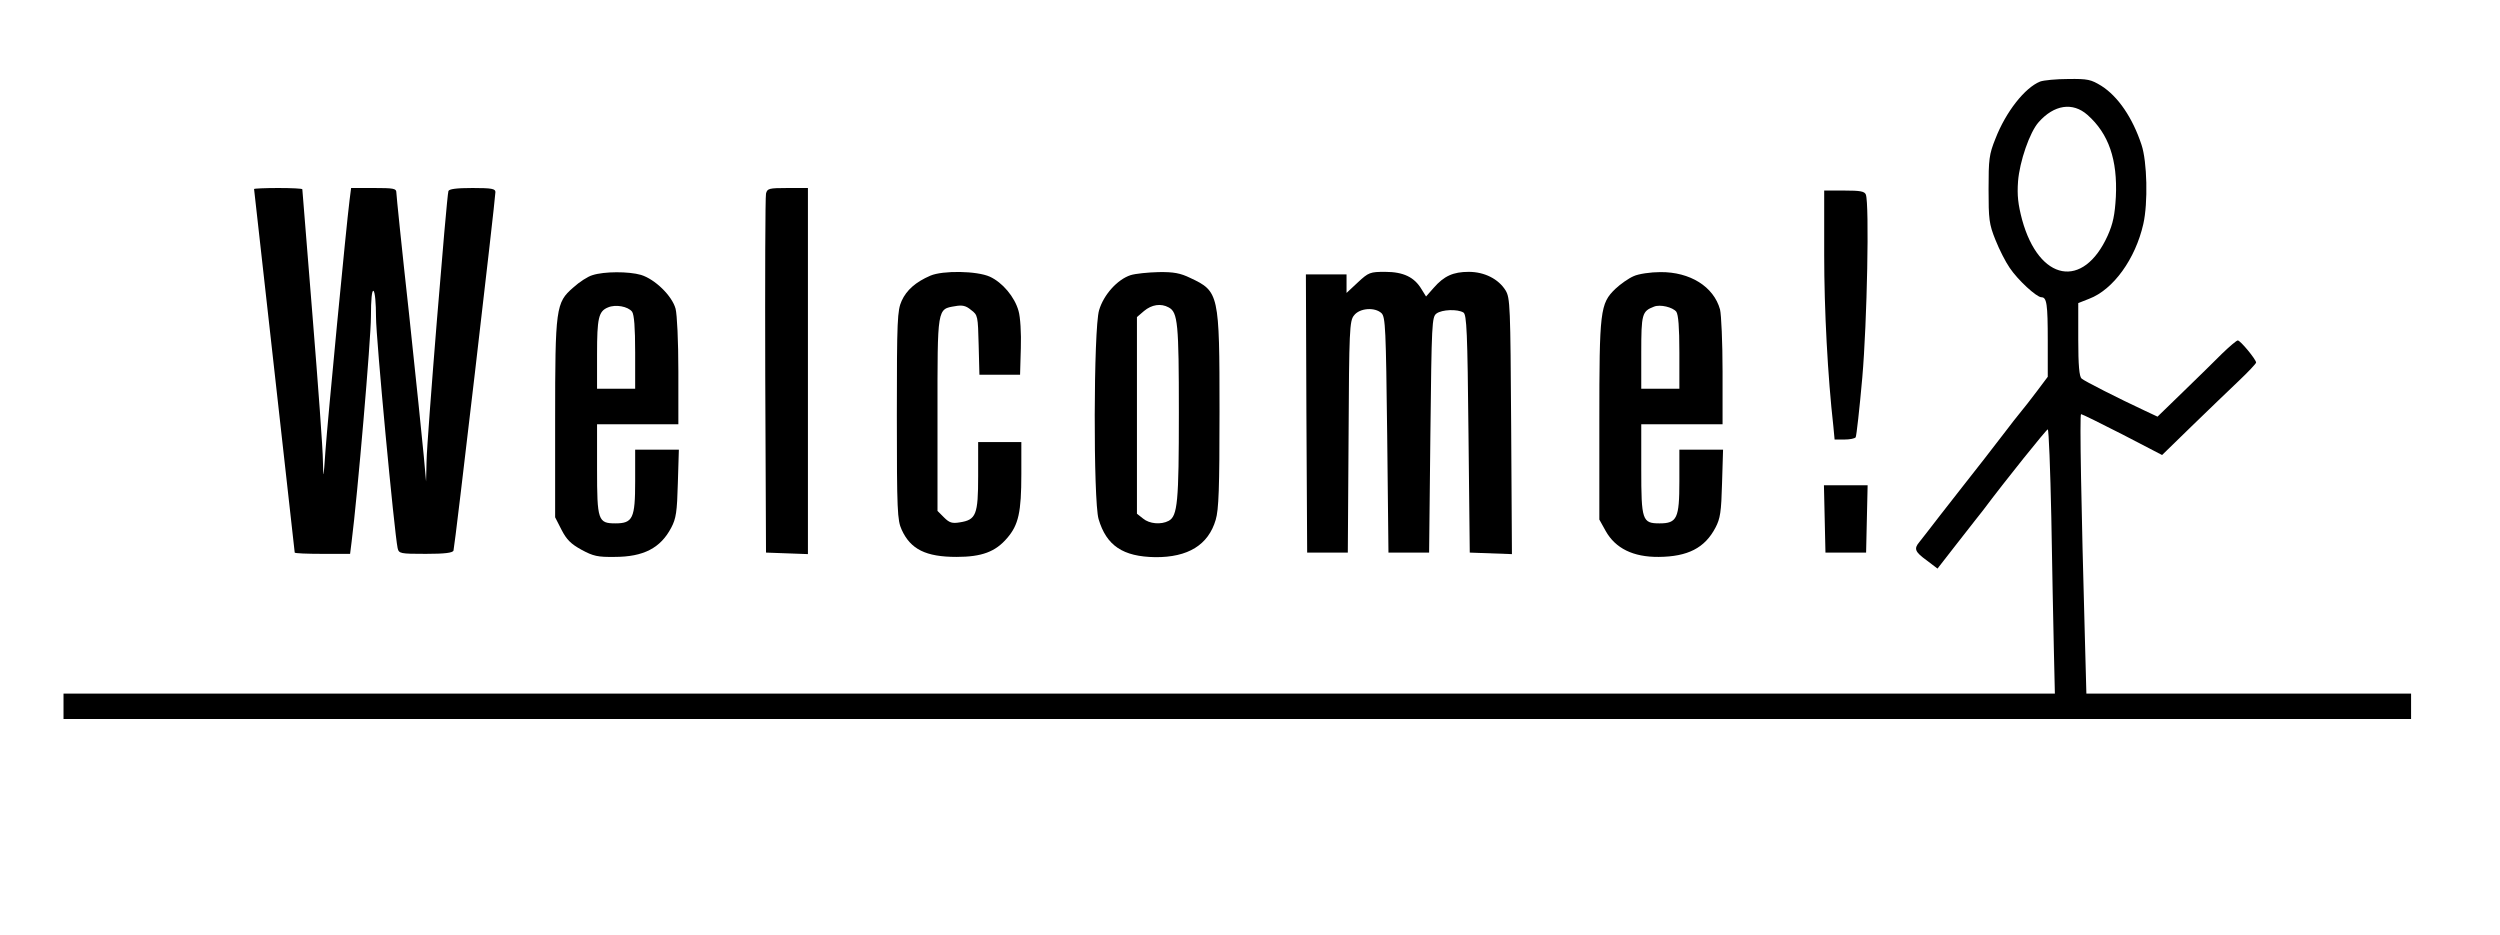 <?xml version="1.0" standalone="no"?>
<!DOCTYPE svg PUBLIC "-//W3C//DTD SVG 20010904//EN"
 "http://www.w3.org/TR/2001/REC-SVG-20010904/DTD/svg10.dtd">
<svg version="1.0" xmlns="http://www.w3.org/2000/svg"
 width="984pt" height="368pt" viewBox="0 0 984 368"
 preserveAspectRatio="xMidYMid meet">

<g transform="translate(0,368) scale(0.1,-0.1)"
fill="#000000" stroke="none">
<path d="M8030 3359 c-60 -24 -135 -119 -176 -225 -25 -62 -27 -81 -27 -199 0
-118 2 -137 27 -199 15 -38 40 -87 56 -110 32 -48 106 -116 125 -116 21 0 25
-26 25 -172 l0 -141 -42 -56 c-23 -31 -54 -70 -68 -87 -14 -17 -35 -44 -47
-60 -30 -40 -157 -203 -182 -234 -11 -14 -49 -63 -86 -110 -36 -47 -72 -93
-80 -103 -23 -27 -18 -39 29 -73 l42 -32 70 90 c38 49 74 95 79 101 6 7 19 24
30 38 89 119 250 319 255 319 4 0 10 -156 14 -347 3 -192 8 -426 10 -520 l4
-173 -3919 0 -3919 0 0 -50 0 -50 4620 0 4620 0 0 50 0 50 -639 0 -639 0 -6
223 c-14 505 -21 877 -15 877 4 0 77 -36 163 -80 l156 -81 116 113 c64 62 147
142 185 178 38 36 69 69 69 73 0 12 -62 87 -72 87 -5 0 -33 -24 -62 -52 -29
-29 -98 -97 -153 -150 l-101 -98 -49 23 c-105 49 -239 117 -250 127 -9 8 -13
52 -13 154 l0 143 43 17 c95 36 182 157 213 294 19 83 15 247 -7 312 -35 106
-92 190 -158 232 -41 25 -53 28 -130 27 -48 0 -97 -5 -111 -10z m186 -131 c84
-74 119 -177 112 -323 -4 -70 -11 -105 -32 -152 -96 -213 -270 -181 -337 62
-16 61 -20 96 -16 151 6 78 46 194 81 233 61 69 134 80 192 29z"/>
<path d="M1000 2936 c0 -1 36 -323 80 -715 44 -391 80 -714 80 -716 0 -3 49
-5 109 -5 l109 0 6 48 c23 180 76 797 76 885 0 70 4 106 10 102 6 -3 10 -49
10 -103 0 -84 72 -846 85 -909 5 -22 10 -23 111 -23 75 0 106 4 109 13 5 13
165 1384 165 1411 0 13 -14 16 -90 16 -64 0 -92 -4 -95 -12 -7 -22 -85 -979
-86 -1063 l-2 -80 -9 100 c-5 55 -31 307 -58 560 -28 253 -50 468 -50 478 0
15 -11 17 -89 17 l-89 0 -6 -47 c-13 -101 -87 -874 -95 -988 -8 -113 -8 -115
-10 -40 0 44 -19 302 -41 573 -22 270 -40 494 -40 497 0 3 -43 5 -95 5 -52 0
-95 -2 -95 -4z"/>
<path d="M3015 2918 c-3 -13 -4 -336 -3 -718 l3 -695 83 -3 82 -3 0 721 0 720
-80 0 c-74 0 -80 -2 -85 -22z"/>
<path d="M7180 2677 c0 -216 14 -480 36 -674 l5 -53 39 0 c21 0 41 4 44 9 3 5
15 111 26 235 19 219 28 683 14 720 -5 13 -22 16 -85 16 l-79 0 0 -253z"/>
<path d="M2332 2597 c-18 -5 -52 -27 -76 -49 -68 -59 -71 -79 -71 -523 l0
-381 25 -49 c20 -39 37 -56 79 -79 46 -25 64 -29 130 -28 114 0 181 35 223
115 19 36 23 62 26 175 l4 132 -86 0 -86 0 0 -125 c0 -145 -9 -165 -78 -165
-68 0 -72 12 -72 213 l0 177 160 0 160 0 0 208 c0 119 -5 224 -11 247 -14 51
-81 116 -136 133 -48 14 -145 14 -191 -1z m156 -144 c8 -12 12 -61 12 -160 l0
-143 -75 0 -75 0 0 136 c0 142 6 169 43 184 30 13 79 4 95 -17z"/>
<path d="M3662 2595 c-58 -25 -94 -57 -113 -99 -17 -38 -19 -73 -19 -451 0
-377 2 -413 19 -450 35 -77 95 -107 216 -107 99 0 153 20 199 74 45 52 56 102
56 252 l0 126 -85 0 -85 0 0 -134 c0 -152 -8 -172 -72 -182 -30 -5 -41 -2 -62
19 l-26 26 0 379 c0 424 -2 415 70 427 27 5 42 2 62 -15 27 -20 27 -24 30
-138 l3 -117 80 0 80 0 3 105 c2 58 -2 123 -9 146 -15 55 -63 112 -113 135
-51 23 -185 25 -234 4z"/>
<path d="M4450 2597 c-52 -17 -106 -77 -124 -138 -22 -73 -23 -751 -2 -822 31
-105 96 -148 223 -150 129 -1 209 48 238 147 12 40 15 123 15 427 0 463 -2
472 -115 525 -39 19 -66 24 -125 23 -41 -1 -91 -6 -110 -12z m150 -127 c36
-19 40 -63 40 -414 0 -352 -5 -407 -40 -426 -30 -16 -76 -12 -101 9 l-24 19 0
387 0 387 28 24 c30 25 66 31 97 14z"/>
<path d="M5345 2569 l-45 -42 0 37 0 36 -80 0 -80 0 2 -547 3 -548 80 0 80 0
3 455 c2 420 4 457 21 478 22 30 83 34 109 9 15 -16 17 -59 22 -480 l5 -462
80 0 80 0 5 463 c5 444 6 464 24 478 22 16 83 18 106 4 13 -8 16 -76 20 -477
l5 -468 83 -3 83 -3 -3 503 c-3 475 -4 505 -22 535 -28 45 -83 73 -145 73 -61
0 -97 -16 -138 -63 l-30 -34 -18 29 c-28 47 -71 68 -143 68 -59 0 -65 -2 -107
-41z"/>
<path d="M6430 2593 c-19 -8 -52 -31 -72 -50 -60 -58 -63 -85 -63 -523 l0
-385 25 -45 c38 -68 108 -103 209 -102 114 1 181 35 223 115 19 36 23 62 26
175 l4 132 -86 0 -86 0 0 -125 c0 -145 -9 -165 -78 -165 -68 0 -72 12 -72 213
l0 177 160 0 160 0 0 208 c0 114 -5 224 -10 244 -25 90 -118 148 -235 147 -38
0 -86 -7 -105 -16z m168 -140 c8 -12 12 -61 12 -160 l0 -143 -75 0 -75 0 0
143 c0 151 3 162 50 180 24 10 74 -2 88 -20z"/>
<path d="M7182 1638 l3 -133 80 0 80 0 3 133 3 132 -86 0 -86 0 3 -132z"/>
</g>
</svg>
